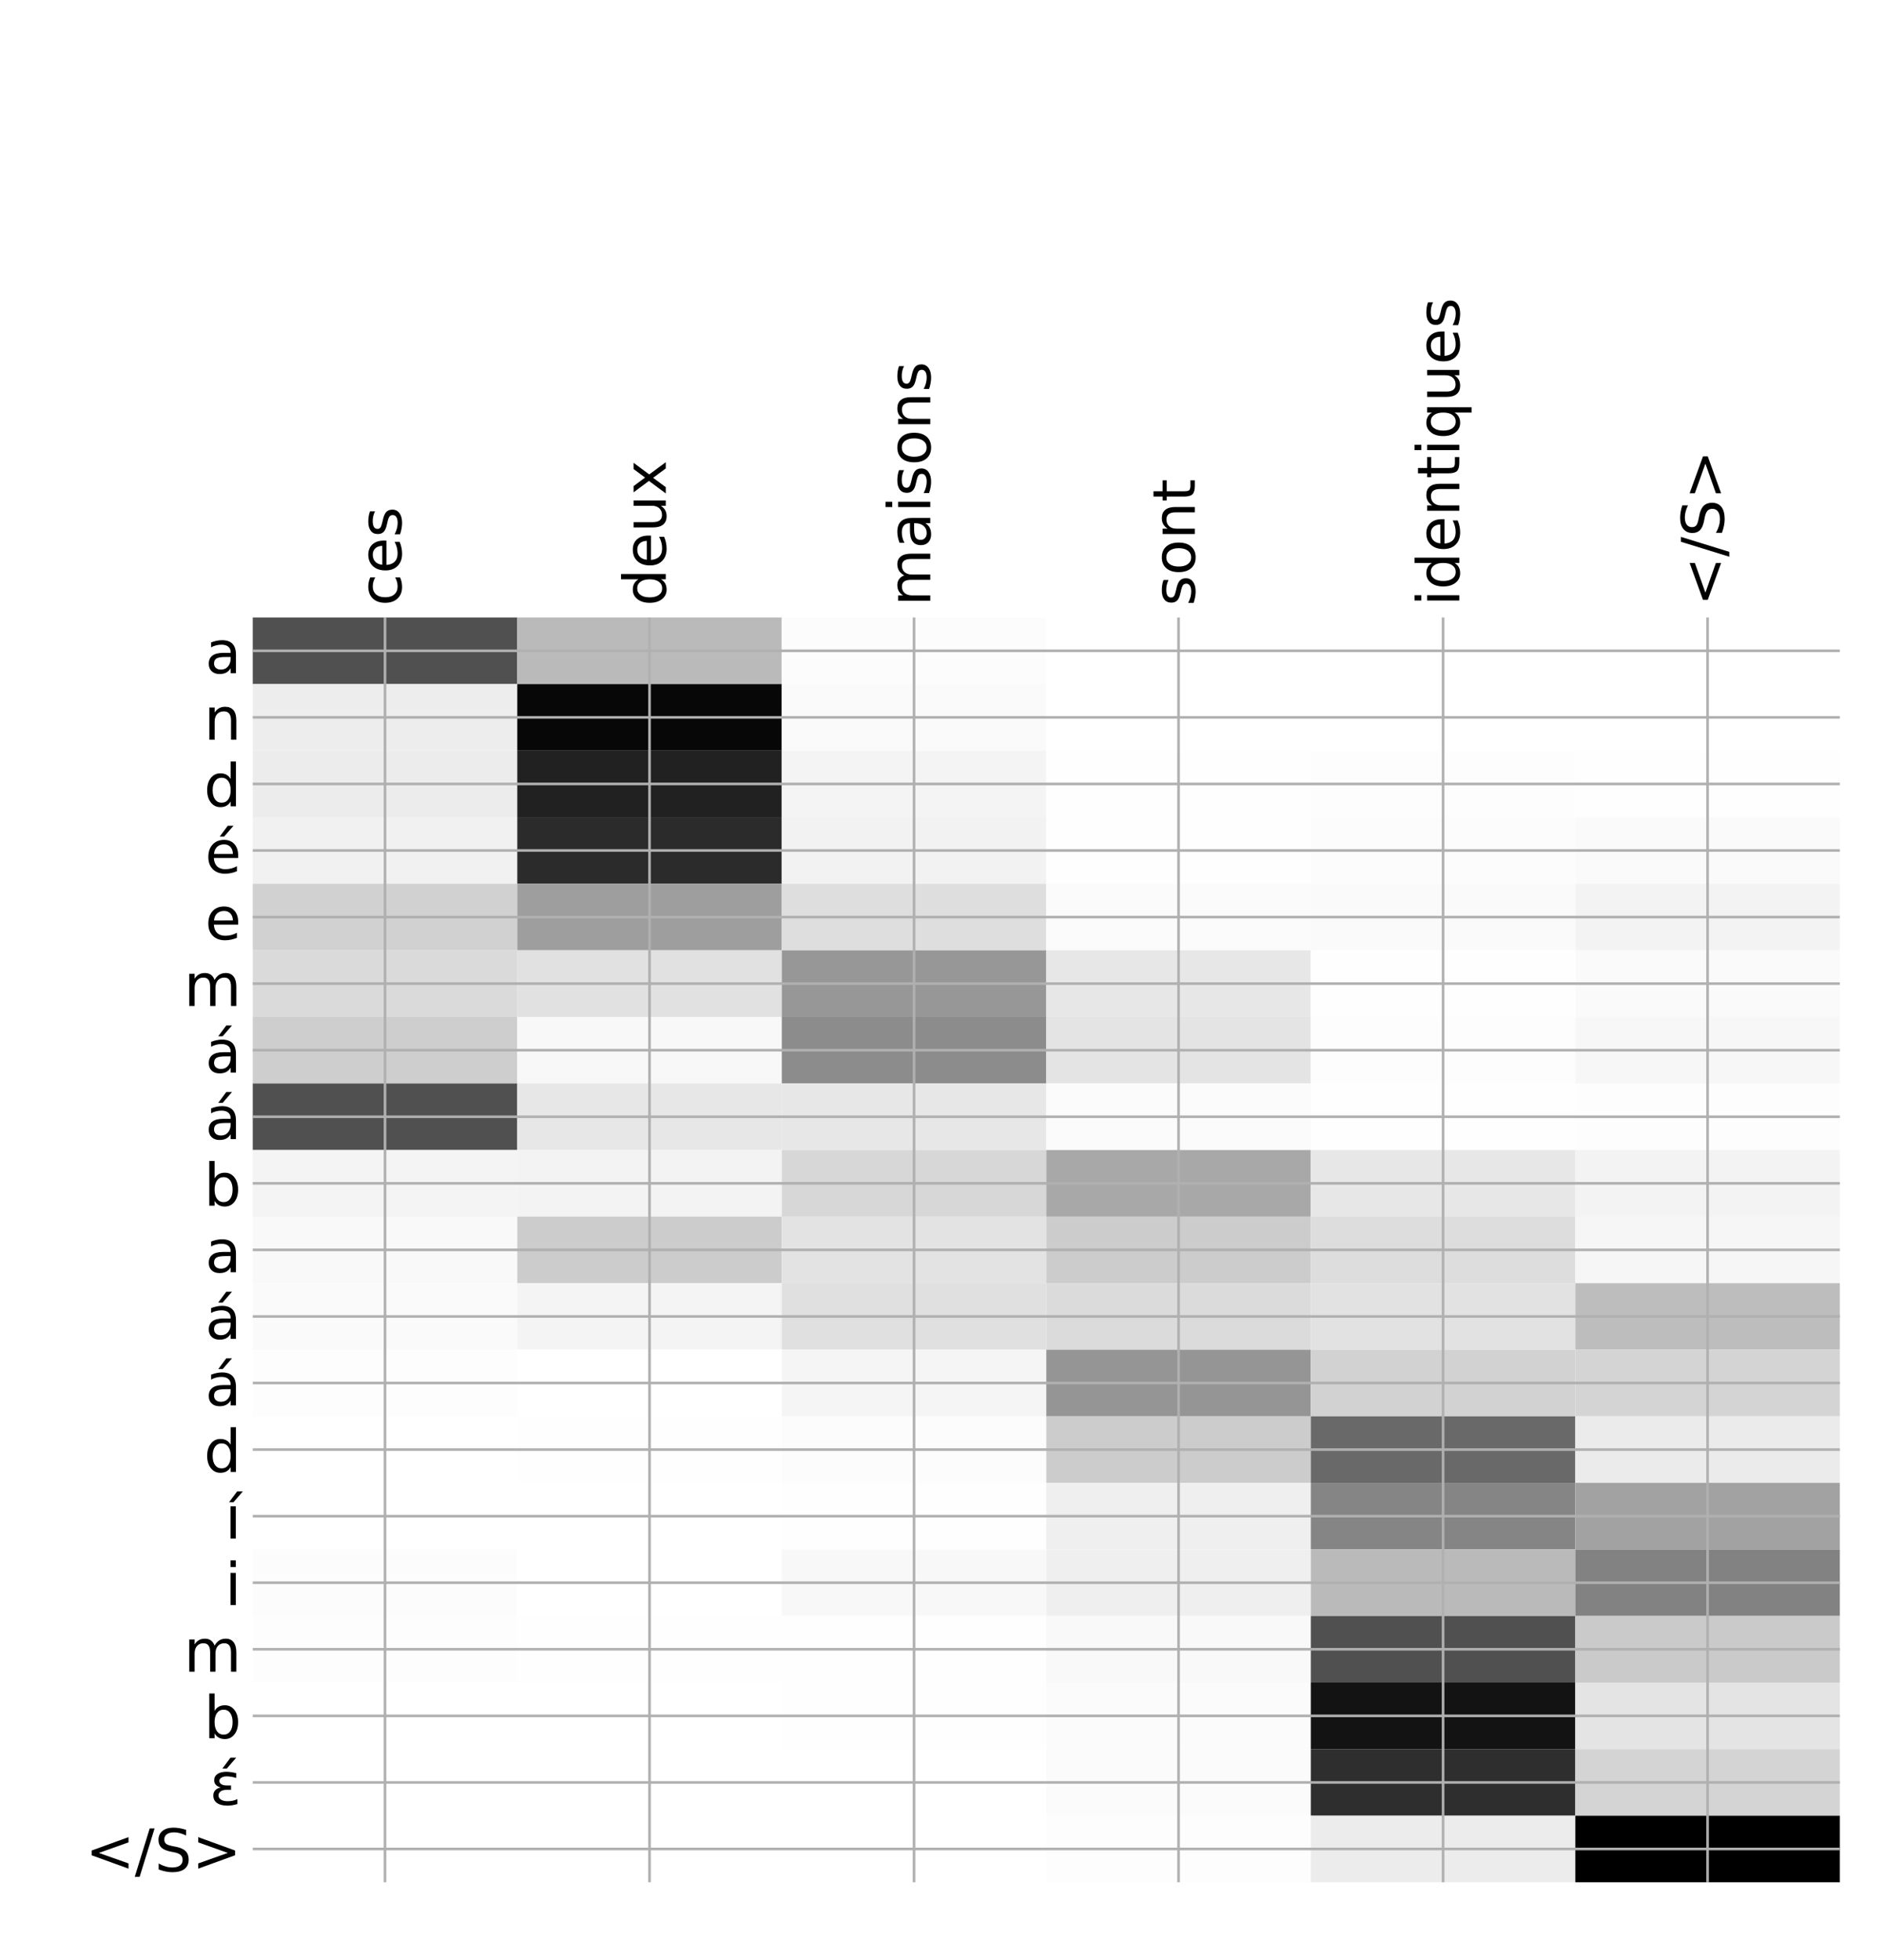 <?xml version="1.0" encoding="utf-8" standalone="no"?>
<!DOCTYPE svg PUBLIC "-//W3C//DTD SVG 1.1//EN"
  "http://www.w3.org/Graphics/SVG/1.1/DTD/svg11.dtd">
<!-- Created with matplotlib (http://matplotlib.org/) -->
<svg height="599pt" version="1.1" viewBox="0 0 576 599" width="576pt" xmlns="http://www.w3.org/2000/svg" xmlns:xlink="http://www.w3.org/1999/xlink">
 <defs>
  <style type="text/css">
*{stroke-linecap:butt;stroke-linejoin:round;}
  </style>
 </defs>
 <g id="figure_1">
  <g id="patch_1">
   <path d="M 0 600 
L 576 600 
L 576 0 
L 0 0 
z
" style="fill:#ffffff;"/>
  </g>
  <g id="axes_1">
   <g id="PolyCollection_1">
    <path clip-path="url(#p54fb9bb925)" d="M 77.275 188.733 
L 77.275 209.077 
L 158.146 209.077 
L 158.146 188.733 
L 77.275 188.733 
z
" style="fill:#505050;"/>
    <path clip-path="url(#p54fb9bb925)" d="M 158.146 188.733 
L 158.146 209.077 
L 239.017 209.077 
L 239.017 188.733 
L 158.146 188.733 
z
" style="fill:#bababa;"/>
    <path clip-path="url(#p54fb9bb925)" d="M 239.017 188.733 
L 239.017 209.077 
L 319.887 209.077 
L 319.887 188.733 
L 239.017 188.733 
z
" style="fill:#fcfcfc;"/>
    <path clip-path="url(#p54fb9bb925)" d="M 319.887 188.733 
L 319.887 209.077 
L 400.758 209.077 
L 400.758 188.733 
L 319.887 188.733 
z
" style="fill:#ffffff;"/>
    <path clip-path="url(#p54fb9bb925)" d="M 400.758 188.733 
L 400.758 209.077 
L 481.629 209.077 
L 481.629 188.733 
L 400.758 188.733 
z
" style="fill:#ffffff;"/>
    <path clip-path="url(#p54fb9bb925)" d="M 481.629 188.733 
L 481.629 209.077 
L 562.5 209.077 
L 562.5 188.733 
L 481.629 188.733 
z
" style="fill:#ffffff;"/>
    <path clip-path="url(#p54fb9bb925)" d="M 77.275 209.077 
L 77.275 229.422 
L 158.146 229.422 
L 158.146 209.077 
L 77.275 209.077 
z
" style="fill:#ededed;"/>
    <path clip-path="url(#p54fb9bb925)" d="M 158.146 209.077 
L 158.146 229.422 
L 239.017 229.422 
L 239.017 209.077 
L 158.146 209.077 
z
" style="fill:#070707;"/>
    <path clip-path="url(#p54fb9bb925)" d="M 239.017 209.077 
L 239.017 229.422 
L 319.887 229.422 
L 319.887 209.077 
L 239.017 209.077 
z
" style="fill:#fafafa;"/>
    <path clip-path="url(#p54fb9bb925)" d="M 319.887 209.077 
L 319.887 229.422 
L 400.758 229.422 
L 400.758 209.077 
L 319.887 209.077 
z
" style="fill:#ffffff;"/>
    <path clip-path="url(#p54fb9bb925)" d="M 400.758 209.077 
L 400.758 229.422 
L 481.629 229.422 
L 481.629 209.077 
L 400.758 209.077 
z
" style="fill:#ffffff;"/>
    <path clip-path="url(#p54fb9bb925)" d="M 481.629 209.077 
L 481.629 229.422 
L 562.5 229.422 
L 562.5 209.077 
L 481.629 209.077 
z
" style="fill:#ffffff;"/>
    <path clip-path="url(#p54fb9bb925)" d="M 77.275 229.422 
L 77.275 249.767 
L 158.146 249.767 
L 158.146 229.422 
L 77.275 229.422 
z
" style="fill:#ececec;"/>
    <path clip-path="url(#p54fb9bb925)" d="M 158.146 229.422 
L 158.146 249.767 
L 239.017 249.767 
L 239.017 229.422 
L 158.146 229.422 
z
" style="fill:#212121;"/>
    <path clip-path="url(#p54fb9bb925)" d="M 239.017 229.422 
L 239.017 249.767 
L 319.887 249.767 
L 319.887 229.422 
L 239.017 229.422 
z
" style="fill:#f4f4f4;"/>
    <path clip-path="url(#p54fb9bb925)" d="M 319.887 229.422 
L 319.887 249.767 
L 400.758 249.767 
L 400.758 229.422 
L 319.887 229.422 
z
" style="fill:#fefefe;"/>
    <path clip-path="url(#p54fb9bb925)" d="M 400.758 229.422 
L 400.758 249.767 
L 481.629 249.767 
L 481.629 229.422 
L 400.758 229.422 
z
" style="fill:#fdfdfd;"/>
    <path clip-path="url(#p54fb9bb925)" d="M 481.629 229.422 
L 481.629 249.767 
L 562.5 249.767 
L 562.5 229.422 
L 481.629 229.422 
z
" style="fill:#fefefe;"/>
    <path clip-path="url(#p54fb9bb925)" d="M 77.275 249.767 
L 77.275 270.112 
L 158.146 270.112 
L 158.146 249.767 
L 77.275 249.767 
z
" style="fill:#f1f1f1;"/>
    <path clip-path="url(#p54fb9bb925)" d="M 158.146 249.767 
L 158.146 270.112 
L 239.017 270.112 
L 239.017 249.767 
L 158.146 249.767 
z
" style="fill:#2b2b2b;"/>
    <path clip-path="url(#p54fb9bb925)" d="M 239.017 249.767 
L 239.017 270.112 
L 319.887 270.112 
L 319.887 249.767 
L 239.017 249.767 
z
" style="fill:#f2f2f2;"/>
    <path clip-path="url(#p54fb9bb925)" d="M 319.887 249.767 
L 319.887 270.112 
L 400.758 270.112 
L 400.758 249.767 
L 319.887 249.767 
z
" style="fill:#fefefe;"/>
    <path clip-path="url(#p54fb9bb925)" d="M 400.758 249.767 
L 400.758 270.112 
L 481.629 270.112 
L 481.629 249.767 
L 400.758 249.767 
z
" style="fill:#fcfcfc;"/>
    <path clip-path="url(#p54fb9bb925)" d="M 481.629 249.767 
L 481.629 270.112 
L 562.5 270.112 
L 562.5 249.767 
L 481.629 249.767 
z
" style="fill:#fafafa;"/>
    <path clip-path="url(#p54fb9bb925)" d="M 77.275 270.112 
L 77.275 290.456 
L 158.146 290.456 
L 158.146 270.112 
L 77.275 270.112 
z
" style="fill:#d1d1d1;"/>
    <path clip-path="url(#p54fb9bb925)" d="M 158.146 270.112 
L 158.146 290.456 
L 239.017 290.456 
L 239.017 270.112 
L 158.146 270.112 
z
" style="fill:#9e9e9e;"/>
    <path clip-path="url(#p54fb9bb925)" d="M 239.017 270.112 
L 239.017 290.456 
L 319.887 290.456 
L 319.887 270.112 
L 239.017 270.112 
z
" style="fill:#dedede;"/>
    <path clip-path="url(#p54fb9bb925)" d="M 319.887 270.112 
L 319.887 290.456 
L 400.758 290.456 
L 400.758 270.112 
L 319.887 270.112 
z
" style="fill:#fbfbfb;"/>
    <path clip-path="url(#p54fb9bb925)" d="M 400.758 270.112 
L 400.758 290.456 
L 481.629 290.456 
L 481.629 270.112 
L 400.758 270.112 
z
" style="fill:#fafafa;"/>
    <path clip-path="url(#p54fb9bb925)" d="M 481.629 270.112 
L 481.629 290.456 
L 562.5 290.456 
L 562.5 270.112 
L 481.629 270.112 
z
" style="fill:#f3f3f3;"/>
    <path clip-path="url(#p54fb9bb925)" d="M 77.275 290.456 
L 77.275 310.801 
L 158.146 310.801 
L 158.146 290.456 
L 77.275 290.456 
z
" style="fill:#dadada;"/>
    <path clip-path="url(#p54fb9bb925)" d="M 158.146 290.456 
L 158.146 310.801 
L 239.017 310.801 
L 239.017 290.456 
L 158.146 290.456 
z
" style="fill:#e1e1e1;"/>
    <path clip-path="url(#p54fb9bb925)" d="M 239.017 290.456 
L 239.017 310.801 
L 319.887 310.801 
L 319.887 290.456 
L 239.017 290.456 
z
" style="fill:#979797;"/>
    <path clip-path="url(#p54fb9bb925)" d="M 319.887 290.456 
L 319.887 310.801 
L 400.758 310.801 
L 400.758 290.456 
L 319.887 290.456 
z
" style="fill:#e7e7e7;"/>
    <path clip-path="url(#p54fb9bb925)" d="M 400.758 290.456 
L 400.758 310.801 
L 481.629 310.801 
L 481.629 290.456 
L 400.758 290.456 
z
" style="fill:#fefefe;"/>
    <path clip-path="url(#p54fb9bb925)" d="M 481.629 290.456 
L 481.629 310.801 
L 562.5 310.801 
L 562.5 290.456 
L 481.629 290.456 
z
" style="fill:#fafafa;"/>
    <path clip-path="url(#p54fb9bb925)" d="M 77.275 310.801 
L 77.275 331.146 
L 158.146 331.146 
L 158.146 310.801 
L 77.275 310.801 
z
" style="fill:#cecece;"/>
    <path clip-path="url(#p54fb9bb925)" d="M 158.146 310.801 
L 158.146 331.146 
L 239.017 331.146 
L 239.017 310.801 
L 158.146 310.801 
z
" style="fill:#f8f8f8;"/>
    <path clip-path="url(#p54fb9bb925)" d="M 239.017 310.801 
L 239.017 331.146 
L 319.887 331.146 
L 319.887 310.801 
L 239.017 310.801 
z
" style="fill:#8c8c8c;"/>
    <path clip-path="url(#p54fb9bb925)" d="M 319.887 310.801 
L 319.887 331.146 
L 400.758 331.146 
L 400.758 310.801 
L 319.887 310.801 
z
" style="fill:#e4e4e4;"/>
    <path clip-path="url(#p54fb9bb925)" d="M 400.758 310.801 
L 400.758 331.146 
L 481.629 331.146 
L 481.629 310.801 
L 400.758 310.801 
z
" style="fill:#fdfdfd;"/>
    <path clip-path="url(#p54fb9bb925)" d="M 481.629 310.801 
L 481.629 331.146 
L 562.5 331.146 
L 562.5 310.801 
L 481.629 310.801 
z
" style="fill:#f7f7f7;"/>
    <path clip-path="url(#p54fb9bb925)" d="M 77.275 331.146 
L 77.275 351.491 
L 158.146 351.491 
L 158.146 331.146 
L 77.275 331.146 
z
" style="fill:#505050;"/>
    <path clip-path="url(#p54fb9bb925)" d="M 158.146 331.146 
L 158.146 351.491 
L 239.017 351.491 
L 239.017 331.146 
L 158.146 331.146 
z
" style="fill:#e7e7e7;"/>
    <path clip-path="url(#p54fb9bb925)" d="M 239.017 331.146 
L 239.017 351.491 
L 319.887 351.491 
L 319.887 331.146 
L 239.017 331.146 
z
" style="fill:#e7e7e7;"/>
    <path clip-path="url(#p54fb9bb925)" d="M 319.887 331.146 
L 319.887 351.491 
L 400.758 351.491 
L 400.758 331.146 
L 319.887 331.146 
z
" style="fill:#fbfbfb;"/>
    <path clip-path="url(#p54fb9bb925)" d="M 400.758 331.146 
L 400.758 351.491 
L 481.629 351.491 
L 481.629 331.146 
L 400.758 331.146 
z
" style="fill:#fefefe;"/>
    <path clip-path="url(#p54fb9bb925)" d="M 481.629 331.146 
L 481.629 351.491 
L 562.5 351.491 
L 562.5 331.146 
L 481.629 331.146 
z
" style="fill:#fdfdfd;"/>
    <path clip-path="url(#p54fb9bb925)" d="M 77.275 351.491 
L 77.275 371.835 
L 158.146 371.835 
L 158.146 351.491 
L 77.275 351.491 
z
" style="fill:#f4f4f4;"/>
    <path clip-path="url(#p54fb9bb925)" d="M 158.146 351.491 
L 158.146 371.835 
L 239.017 371.835 
L 239.017 351.491 
L 158.146 351.491 
z
" style="fill:#f3f3f3;"/>
    <path clip-path="url(#p54fb9bb925)" d="M 239.017 351.491 
L 239.017 371.835 
L 319.887 371.835 
L 319.887 351.491 
L 239.017 351.491 
z
" style="fill:#d7d7d7;"/>
    <path clip-path="url(#p54fb9bb925)" d="M 319.887 351.491 
L 319.887 371.835 
L 400.758 371.835 
L 400.758 351.491 
L 319.887 351.491 
z
" style="fill:#a8a8a8;"/>
    <path clip-path="url(#p54fb9bb925)" d="M 400.758 351.491 
L 400.758 371.835 
L 481.629 371.835 
L 481.629 351.491 
L 400.758 351.491 
z
" style="fill:#e7e7e7;"/>
    <path clip-path="url(#p54fb9bb925)" d="M 481.629 351.491 
L 481.629 371.835 
L 562.5 371.835 
L 562.5 351.491 
L 481.629 351.491 
z
" style="fill:#f3f3f3;"/>
    <path clip-path="url(#p54fb9bb925)" d="M 77.275 371.835 
L 77.275 392.18 
L 158.146 392.18 
L 158.146 371.835 
L 77.275 371.835 
z
" style="fill:#f9f9f9;"/>
    <path clip-path="url(#p54fb9bb925)" d="M 158.146 371.835 
L 158.146 392.18 
L 239.017 392.18 
L 239.017 371.835 
L 158.146 371.835 
z
" style="fill:#cccccc;"/>
    <path clip-path="url(#p54fb9bb925)" d="M 239.017 371.835 
L 239.017 392.18 
L 319.887 392.18 
L 319.887 371.835 
L 239.017 371.835 
z
" style="fill:#e3e3e3;"/>
    <path clip-path="url(#p54fb9bb925)" d="M 319.887 371.835 
L 319.887 392.18 
L 400.758 392.18 
L 400.758 371.835 
L 319.887 371.835 
z
" style="fill:#cccccc;"/>
    <path clip-path="url(#p54fb9bb925)" d="M 400.758 371.835 
L 400.758 392.18 
L 481.629 392.18 
L 481.629 371.835 
L 400.758 371.835 
z
" style="fill:#dddddd;"/>
    <path clip-path="url(#p54fb9bb925)" d="M 481.629 371.835 
L 481.629 392.18 
L 562.5 392.18 
L 562.5 371.835 
L 481.629 371.835 
z
" style="fill:#f6f6f6;"/>
    <path clip-path="url(#p54fb9bb925)" d="M 77.275 392.18 
L 77.275 412.525 
L 158.146 412.525 
L 158.146 392.18 
L 77.275 392.18 
z
" style="fill:#fafafa;"/>
    <path clip-path="url(#p54fb9bb925)" d="M 158.146 392.18 
L 158.146 412.525 
L 239.017 412.525 
L 239.017 392.18 
L 158.146 392.18 
z
" style="fill:#f4f4f4;"/>
    <path clip-path="url(#p54fb9bb925)" d="M 239.017 392.18 
L 239.017 412.525 
L 319.887 412.525 
L 319.887 392.18 
L 239.017 392.18 
z
" style="fill:#e0e0e0;"/>
    <path clip-path="url(#p54fb9bb925)" d="M 319.887 392.18 
L 319.887 412.525 
L 400.758 412.525 
L 400.758 392.18 
L 319.887 392.18 
z
" style="fill:#dbdbdb;"/>
    <path clip-path="url(#p54fb9bb925)" d="M 400.758 392.18 
L 400.758 412.525 
L 481.629 412.525 
L 481.629 392.18 
L 400.758 392.18 
z
" style="fill:#e2e2e2;"/>
    <path clip-path="url(#p54fb9bb925)" d="M 481.629 392.18 
L 481.629 412.525 
L 562.5 412.525 
L 562.5 392.18 
L 481.629 392.18 
z
" style="fill:#bdbdbd;"/>
    <path clip-path="url(#p54fb9bb925)" d="M 77.275 412.525 
L 77.275 432.87 
L 158.146 432.87 
L 158.146 412.525 
L 77.275 412.525 
z
" style="fill:#fdfdfd;"/>
    <path clip-path="url(#p54fb9bb925)" d="M 158.146 412.525 
L 158.146 432.87 
L 239.017 432.87 
L 239.017 412.525 
L 158.146 412.525 
z
" style="fill:#ffffff;"/>
    <path clip-path="url(#p54fb9bb925)" d="M 239.017 412.525 
L 239.017 432.87 
L 319.887 432.87 
L 319.887 412.525 
L 239.017 412.525 
z
" style="fill:#f5f5f5;"/>
    <path clip-path="url(#p54fb9bb925)" d="M 319.887 412.525 
L 319.887 432.87 
L 400.758 432.87 
L 400.758 412.525 
L 319.887 412.525 
z
" style="fill:#959595;"/>
    <path clip-path="url(#p54fb9bb925)" d="M 400.758 412.525 
L 400.758 432.87 
L 481.629 432.87 
L 481.629 412.525 
L 400.758 412.525 
z
" style="fill:#d2d2d2;"/>
    <path clip-path="url(#p54fb9bb925)" d="M 481.629 412.525 
L 481.629 432.87 
L 562.5 432.87 
L 562.5 412.525 
L 481.629 412.525 
z
" style="fill:#d4d4d4;"/>
    <path clip-path="url(#p54fb9bb925)" d="M 77.275 432.87 
L 77.275 453.214 
L 158.146 453.214 
L 158.146 432.87 
L 77.275 432.87 
z
" style="fill:#ffffff;"/>
    <path clip-path="url(#p54fb9bb925)" d="M 158.146 432.87 
L 158.146 453.214 
L 239.017 453.214 
L 239.017 432.87 
L 158.146 432.87 
z
" style="fill:#fefefe;"/>
    <path clip-path="url(#p54fb9bb925)" d="M 239.017 432.87 
L 239.017 453.214 
L 319.887 453.214 
L 319.887 432.87 
L 239.017 432.87 
z
" style="fill:#fcfcfc;"/>
    <path clip-path="url(#p54fb9bb925)" d="M 319.887 432.87 
L 319.887 453.214 
L 400.758 453.214 
L 400.758 432.87 
L 319.887 432.87 
z
" style="fill:#cccccc;"/>
    <path clip-path="url(#p54fb9bb925)" d="M 400.758 432.87 
L 400.758 453.214 
L 481.629 453.214 
L 481.629 432.87 
L 400.758 432.87 
z
" style="fill:#696969;"/>
    <path clip-path="url(#p54fb9bb925)" d="M 481.629 432.87 
L 481.629 453.214 
L 562.5 453.214 
L 562.5 432.87 
L 481.629 432.87 
z
" style="fill:#ebebeb;"/>
    <path clip-path="url(#p54fb9bb925)" d="M 77.275 453.214 
L 77.275 473.559 
L 158.146 473.559 
L 158.146 453.214 
L 77.275 453.214 
z
" style="fill:#ffffff;"/>
    <path clip-path="url(#p54fb9bb925)" d="M 158.146 453.214 
L 158.146 473.559 
L 239.017 473.559 
L 239.017 453.214 
L 158.146 453.214 
z
" style="fill:#ffffff;"/>
    <path clip-path="url(#p54fb9bb925)" d="M 239.017 453.214 
L 239.017 473.559 
L 319.887 473.559 
L 319.887 453.214 
L 239.017 453.214 
z
" style="fill:#fefefe;"/>
    <path clip-path="url(#p54fb9bb925)" d="M 319.887 453.214 
L 319.887 473.559 
L 400.758 473.559 
L 400.758 453.214 
L 319.887 453.214 
z
" style="fill:#efefef;"/>
    <path clip-path="url(#p54fb9bb925)" d="M 400.758 453.214 
L 400.758 473.559 
L 481.629 473.559 
L 481.629 453.214 
L 400.758 453.214 
z
" style="fill:#858585;"/>
    <path clip-path="url(#p54fb9bb925)" d="M 481.629 453.214 
L 481.629 473.559 
L 562.5 473.559 
L 562.5 453.214 
L 481.629 453.214 
z
" style="fill:#a2a2a2;"/>
    <path clip-path="url(#p54fb9bb925)" d="M 77.275 473.559 
L 77.275 493.904 
L 158.146 493.904 
L 158.146 473.559 
L 77.275 473.559 
z
" style="fill:#fcfcfc;"/>
    <path clip-path="url(#p54fb9bb925)" d="M 158.146 473.559 
L 158.146 493.904 
L 239.017 493.904 
L 239.017 473.559 
L 158.146 473.559 
z
" style="fill:#ffffff;"/>
    <path clip-path="url(#p54fb9bb925)" d="M 239.017 473.559 
L 239.017 493.904 
L 319.887 493.904 
L 319.887 473.559 
L 239.017 473.559 
z
" style="fill:#f8f8f8;"/>
    <path clip-path="url(#p54fb9bb925)" d="M 319.887 473.559 
L 319.887 493.904 
L 400.758 493.904 
L 400.758 473.559 
L 319.887 473.559 
z
" style="fill:#efefef;"/>
    <path clip-path="url(#p54fb9bb925)" d="M 400.758 473.559 
L 400.758 493.904 
L 481.629 493.904 
L 481.629 473.559 
L 400.758 473.559 
z
" style="fill:#bababa;"/>
    <path clip-path="url(#p54fb9bb925)" d="M 481.629 473.559 
L 481.629 493.904 
L 562.5 493.904 
L 562.5 473.559 
L 481.629 473.559 
z
" style="fill:#828282;"/>
    <path clip-path="url(#p54fb9bb925)" d="M 77.275 493.904 
L 77.275 514.249 
L 158.146 514.249 
L 158.146 493.904 
L 77.275 493.904 
z
" style="fill:#fdfdfd;"/>
    <path clip-path="url(#p54fb9bb925)" d="M 158.146 493.904 
L 158.146 514.249 
L 239.017 514.249 
L 239.017 493.904 
L 158.146 493.904 
z
" style="fill:#fefefe;"/>
    <path clip-path="url(#p54fb9bb925)" d="M 239.017 493.904 
L 239.017 514.249 
L 319.887 514.249 
L 319.887 493.904 
L 239.017 493.904 
z
" style="fill:#fefefe;"/>
    <path clip-path="url(#p54fb9bb925)" d="M 319.887 493.904 
L 319.887 514.249 
L 400.758 514.249 
L 400.758 493.904 
L 319.887 493.904 
z
" style="fill:#f9f9f9;"/>
    <path clip-path="url(#p54fb9bb925)" d="M 400.758 493.904 
L 400.758 514.249 
L 481.629 514.249 
L 481.629 493.904 
L 400.758 493.904 
z
" style="fill:#505050;"/>
    <path clip-path="url(#p54fb9bb925)" d="M 481.629 493.904 
L 481.629 514.249 
L 562.5 514.249 
L 562.5 493.904 
L 481.629 493.904 
z
" style="fill:#cacaca;"/>
    <path clip-path="url(#p54fb9bb925)" d="M 77.275 514.249 
L 77.275 534.593 
L 158.146 534.593 
L 158.146 514.249 
L 77.275 514.249 
z
" style="fill:#ffffff;"/>
    <path clip-path="url(#p54fb9bb925)" d="M 158.146 514.249 
L 158.146 534.593 
L 239.017 534.593 
L 239.017 514.249 
L 158.146 514.249 
z
" style="fill:#ffffff;"/>
    <path clip-path="url(#p54fb9bb925)" d="M 239.017 514.249 
L 239.017 534.593 
L 319.887 534.593 
L 319.887 514.249 
L 239.017 514.249 
z
" style="fill:#fefefe;"/>
    <path clip-path="url(#p54fb9bb925)" d="M 319.887 514.249 
L 319.887 534.593 
L 400.758 534.593 
L 400.758 514.249 
L 319.887 514.249 
z
" style="fill:#fbfbfb;"/>
    <path clip-path="url(#p54fb9bb925)" d="M 400.758 514.249 
L 400.758 534.593 
L 481.629 534.593 
L 481.629 514.249 
L 400.758 514.249 
z
" style="fill:#131313;"/>
    <path clip-path="url(#p54fb9bb925)" d="M 481.629 514.249 
L 481.629 534.593 
L 562.5 534.593 
L 562.5 514.249 
L 481.629 514.249 
z
" style="fill:#e4e4e4;"/>
    <path clip-path="url(#p54fb9bb925)" d="M 77.275 534.593 
L 77.275 554.938 
L 158.146 554.938 
L 158.146 534.593 
L 77.275 534.593 
z
" style="fill:#ffffff;"/>
    <path clip-path="url(#p54fb9bb925)" d="M 158.146 534.593 
L 158.146 554.938 
L 239.017 554.938 
L 239.017 534.593 
L 158.146 534.593 
z
" style="fill:#ffffff;"/>
    <path clip-path="url(#p54fb9bb925)" d="M 239.017 534.593 
L 239.017 554.938 
L 319.887 554.938 
L 319.887 534.593 
L 239.017 534.593 
z
" style="fill:#ffffff;"/>
    <path clip-path="url(#p54fb9bb925)" d="M 319.887 534.593 
L 319.887 554.938 
L 400.758 554.938 
L 400.758 534.593 
L 319.887 534.593 
z
" style="fill:#fbfbfb;"/>
    <path clip-path="url(#p54fb9bb925)" d="M 400.758 534.593 
L 400.758 554.938 
L 481.629 554.938 
L 481.629 534.593 
L 400.758 534.593 
z
" style="fill:#2e2e2e;"/>
    <path clip-path="url(#p54fb9bb925)" d="M 481.629 534.593 
L 481.629 554.938 
L 562.5 554.938 
L 562.5 534.593 
L 481.629 534.593 
z
" style="fill:#d4d4d4;"/>
    <path clip-path="url(#p54fb9bb925)" d="M 77.275 554.938 
L 77.275 575.283 
L 158.146 575.283 
L 158.146 554.938 
L 77.275 554.938 
z
" style="fill:#ffffff;"/>
    <path clip-path="url(#p54fb9bb925)" d="M 158.146 554.938 
L 158.146 575.283 
L 239.017 575.283 
L 239.017 554.938 
L 158.146 554.938 
z
" style="fill:#ffffff;"/>
    <path clip-path="url(#p54fb9bb925)" d="M 239.017 554.938 
L 239.017 575.283 
L 319.887 575.283 
L 319.887 554.938 
L 239.017 554.938 
z
" style="fill:#ffffff;"/>
    <path clip-path="url(#p54fb9bb925)" d="M 319.887 554.938 
L 319.887 575.283 
L 400.758 575.283 
L 400.758 554.938 
L 319.887 554.938 
z
" style="fill:#fdfdfd;"/>
    <path clip-path="url(#p54fb9bb925)" d="M 400.758 554.938 
L 400.758 575.283 
L 481.629 575.283 
L 481.629 554.938 
L 400.758 554.938 
z
" style="fill:#ececec;"/>
    <path clip-path="url(#p54fb9bb925)" d="M 481.629 554.938 
L 481.629 575.283 
L 562.5 575.283 
L 562.5 554.938 
L 481.629 554.938 
z
"/>
   </g>
   <g id="matplotlib.axis_1">
    <g id="xtick_1">
     <g id="line2d_1">
      <path clip-path="url(#p54fb9bb925)" d="M 117.71 575.283 
L 117.71 188.733 
" style="fill:none;stroke:#b0b0b0;stroke-linecap:square;stroke-width:0.8;"/>
     </g>
     <g id="line2d_2"/>
     <g id="text_1">
      <!-- ces -->
      <defs>
       <path d="M 48.781 52.594 
L 48.781 44.188 
Q 44.969 46.297 41.141 47.344 
Q 37.312 48.391 33.406 48.391 
Q 24.656 48.391 19.812 42.844 
Q 14.984 37.312 14.984 27.297 
Q 14.984 17.281 19.812 11.734 
Q 24.656 6.203 33.406 6.203 
Q 37.312 6.203 41.141 7.25 
Q 44.969 8.297 48.781 10.406 
L 48.781 2.094 
Q 45.016 0.344 40.984 -0.531 
Q 36.969 -1.422 32.422 -1.422 
Q 20.062 -1.422 12.781 6.344 
Q 5.516 14.109 5.516 27.297 
Q 5.516 40.672 12.859 48.328 
Q 20.219 56 33.016 56 
Q 37.156 56 41.109 55.141 
Q 45.062 54.297 48.781 52.594 
z
" id="DejaVuSans-63"/>
       <path d="M 56.203 29.594 
L 56.203 25.203 
L 14.891 25.203 
Q 15.484 15.922 20.484 11.062 
Q 25.484 6.203 34.422 6.203 
Q 39.594 6.203 44.453 7.469 
Q 49.312 8.734 54.109 11.281 
L 54.109 2.781 
Q 49.266 0.734 44.188 -0.344 
Q 39.109 -1.422 33.891 -1.422 
Q 20.797 -1.422 13.156 6.188 
Q 5.516 13.812 5.516 26.812 
Q 5.516 40.234 12.766 48.109 
Q 20.016 56 32.328 56 
Q 43.359 56 49.781 48.891 
Q 56.203 41.797 56.203 29.594 
z
M 47.219 32.234 
Q 47.125 39.594 43.094 43.984 
Q 39.062 48.391 32.422 48.391 
Q 24.906 48.391 20.391 44.141 
Q 15.875 39.891 15.188 32.172 
z
" id="DejaVuSans-65"/>
       <path d="M 44.281 53.078 
L 44.281 44.578 
Q 40.484 46.531 36.375 47.5 
Q 32.281 48.484 27.875 48.484 
Q 21.188 48.484 17.844 46.438 
Q 14.5 44.391 14.5 40.281 
Q 14.5 37.156 16.891 35.375 
Q 19.281 33.594 26.516 31.984 
L 29.594 31.297 
Q 39.156 29.25 43.188 25.516 
Q 47.219 21.781 47.219 15.094 
Q 47.219 7.469 41.188 3.016 
Q 35.156 -1.422 24.609 -1.422 
Q 20.219 -1.422 15.453 -0.562 
Q 10.688 0.297 5.422 2 
L 5.422 11.281 
Q 10.406 8.688 15.234 7.391 
Q 20.062 6.109 24.812 6.109 
Q 31.156 6.109 34.562 8.281 
Q 37.984 10.453 37.984 14.406 
Q 37.984 18.062 35.516 20.016 
Q 33.062 21.969 24.703 23.781 
L 21.578 24.516 
Q 13.234 26.266 9.516 29.906 
Q 5.812 33.547 5.812 39.891 
Q 5.812 47.609 11.281 51.797 
Q 16.75 56 26.812 56 
Q 31.781 56 36.172 55.266 
Q 40.578 54.547 44.281 53.078 
z
" id="DejaVuSans-73"/>
      </defs>
      <g transform="translate(122.677 185.233)rotate(-90)scale(0.18 -0.18)">
       <use xlink:href="#DejaVuSans-63"/>
       <use x="54.98" xlink:href="#DejaVuSans-65"/>
       <use x="116.504" xlink:href="#DejaVuSans-73"/>
      </g>
     </g>
    </g>
    <g id="xtick_2">
     <g id="line2d_3">
      <path clip-path="url(#p54fb9bb925)" d="M 198.581 575.283 
L 198.581 188.733 
" style="fill:none;stroke:#b0b0b0;stroke-linecap:square;stroke-width:0.8;"/>
     </g>
     <g id="line2d_4"/>
     <g id="text_2">
      <!-- deux -->
      <defs>
       <path d="M 45.406 46.391 
L 45.406 75.984 
L 54.391 75.984 
L 54.391 0 
L 45.406 0 
L 45.406 8.203 
Q 42.578 3.328 38.25 0.953 
Q 33.938 -1.422 27.875 -1.422 
Q 17.969 -1.422 11.734 6.484 
Q 5.516 14.406 5.516 27.297 
Q 5.516 40.188 11.734 48.094 
Q 17.969 56 27.875 56 
Q 33.938 56 38.25 53.625 
Q 42.578 51.266 45.406 46.391 
z
M 14.797 27.297 
Q 14.797 17.391 18.875 11.75 
Q 22.953 6.109 30.078 6.109 
Q 37.203 6.109 41.297 11.75 
Q 45.406 17.391 45.406 27.297 
Q 45.406 37.203 41.297 42.844 
Q 37.203 48.484 30.078 48.484 
Q 22.953 48.484 18.875 42.844 
Q 14.797 37.203 14.797 27.297 
z
" id="DejaVuSans-64"/>
       <path d="M 8.5 21.578 
L 8.5 54.688 
L 17.484 54.688 
L 17.484 21.922 
Q 17.484 14.156 20.5 10.266 
Q 23.531 6.391 29.594 6.391 
Q 36.859 6.391 41.078 11.031 
Q 45.312 15.672 45.312 23.688 
L 45.312 54.688 
L 54.297 54.688 
L 54.297 0 
L 45.312 0 
L 45.312 8.406 
Q 42.047 3.422 37.719 1 
Q 33.406 -1.422 27.688 -1.422 
Q 18.266 -1.422 13.375 4.438 
Q 8.5 10.297 8.5 21.578 
z
M 31.109 56 
z
" id="DejaVuSans-75"/>
       <path d="M 54.891 54.688 
L 35.109 28.078 
L 55.906 0 
L 45.312 0 
L 29.391 21.484 
L 13.484 0 
L 2.875 0 
L 24.125 28.609 
L 4.688 54.688 
L 15.281 54.688 
L 29.781 35.203 
L 44.281 54.688 
z
" id="DejaVuSans-78"/>
      </defs>
      <g transform="translate(203.548 185.233)rotate(-90)scale(0.18 -0.18)">
       <use xlink:href="#DejaVuSans-64"/>
       <use x="63.477" xlink:href="#DejaVuSans-65"/>
       <use x="125" xlink:href="#DejaVuSans-75"/>
       <use x="188.379" xlink:href="#DejaVuSans-78"/>
      </g>
     </g>
    </g>
    <g id="xtick_3">
     <g id="line2d_5">
      <path clip-path="url(#p54fb9bb925)" d="M 279.452 575.283 
L 279.452 188.733 
" style="fill:none;stroke:#b0b0b0;stroke-linecap:square;stroke-width:0.8;"/>
     </g>
     <g id="line2d_6"/>
     <g id="text_3">
      <!-- maisons -->
      <defs>
       <path d="M 52 44.188 
Q 55.375 50.25 60.062 53.125 
Q 64.75 56 71.094 56 
Q 79.641 56 84.281 50.016 
Q 88.922 44.047 88.922 33.016 
L 88.922 0 
L 79.891 0 
L 79.891 32.719 
Q 79.891 40.578 77.094 44.375 
Q 74.312 48.188 68.609 48.188 
Q 61.625 48.188 57.562 43.547 
Q 53.516 38.922 53.516 30.906 
L 53.516 0 
L 44.484 0 
L 44.484 32.719 
Q 44.484 40.625 41.703 44.406 
Q 38.922 48.188 33.109 48.188 
Q 26.219 48.188 22.156 43.531 
Q 18.109 38.875 18.109 30.906 
L 18.109 0 
L 9.078 0 
L 9.078 54.688 
L 18.109 54.688 
L 18.109 46.188 
Q 21.188 51.219 25.484 53.609 
Q 29.781 56 35.688 56 
Q 41.656 56 45.828 52.969 
Q 50 49.953 52 44.188 
z
" id="DejaVuSans-6d"/>
       <path d="M 34.281 27.484 
Q 23.391 27.484 19.188 25 
Q 14.984 22.516 14.984 16.5 
Q 14.984 11.719 18.141 8.906 
Q 21.297 6.109 26.703 6.109 
Q 34.188 6.109 38.703 11.406 
Q 43.219 16.703 43.219 25.484 
L 43.219 27.484 
z
M 52.203 31.203 
L 52.203 0 
L 43.219 0 
L 43.219 8.297 
Q 40.141 3.328 35.547 0.953 
Q 30.953 -1.422 24.312 -1.422 
Q 15.922 -1.422 10.953 3.297 
Q 6 8.016 6 15.922 
Q 6 25.141 12.172 29.828 
Q 18.359 34.516 30.609 34.516 
L 43.219 34.516 
L 43.219 35.406 
Q 43.219 41.609 39.141 45 
Q 35.062 48.391 27.688 48.391 
Q 23 48.391 18.547 47.266 
Q 14.109 46.141 10.016 43.891 
L 10.016 52.203 
Q 14.938 54.109 19.578 55.047 
Q 24.219 56 28.609 56 
Q 40.484 56 46.344 49.844 
Q 52.203 43.703 52.203 31.203 
z
" id="DejaVuSans-61"/>
       <path d="M 9.422 54.688 
L 18.406 54.688 
L 18.406 0 
L 9.422 0 
z
M 9.422 75.984 
L 18.406 75.984 
L 18.406 64.594 
L 9.422 64.594 
z
" id="DejaVuSans-69"/>
       <path d="M 30.609 48.391 
Q 23.391 48.391 19.188 42.75 
Q 14.984 37.109 14.984 27.297 
Q 14.984 17.484 19.156 11.844 
Q 23.344 6.203 30.609 6.203 
Q 37.797 6.203 41.984 11.859 
Q 46.188 17.531 46.188 27.297 
Q 46.188 37.016 41.984 42.703 
Q 37.797 48.391 30.609 48.391 
z
M 30.609 56 
Q 42.328 56 49.016 48.375 
Q 55.719 40.766 55.719 27.297 
Q 55.719 13.875 49.016 6.219 
Q 42.328 -1.422 30.609 -1.422 
Q 18.844 -1.422 12.172 6.219 
Q 5.516 13.875 5.516 27.297 
Q 5.516 40.766 12.172 48.375 
Q 18.844 56 30.609 56 
z
" id="DejaVuSans-6f"/>
       <path d="M 54.891 33.016 
L 54.891 0 
L 45.906 0 
L 45.906 32.719 
Q 45.906 40.484 42.875 44.328 
Q 39.844 48.188 33.797 48.188 
Q 26.516 48.188 22.312 43.547 
Q 18.109 38.922 18.109 30.906 
L 18.109 0 
L 9.078 0 
L 9.078 54.688 
L 18.109 54.688 
L 18.109 46.188 
Q 21.344 51.125 25.703 53.562 
Q 30.078 56 35.797 56 
Q 45.219 56 50.047 50.172 
Q 54.891 44.344 54.891 33.016 
z
" id="DejaVuSans-6e"/>
      </defs>
      <g transform="translate(284.419 185.233)rotate(-90)scale(0.18 -0.18)">
       <use xlink:href="#DejaVuSans-6d"/>
       <use x="97.412" xlink:href="#DejaVuSans-61"/>
       <use x="158.691" xlink:href="#DejaVuSans-69"/>
       <use x="186.475" xlink:href="#DejaVuSans-73"/>
       <use x="238.574" xlink:href="#DejaVuSans-6f"/>
       <use x="299.756" xlink:href="#DejaVuSans-6e"/>
       <use x="363.135" xlink:href="#DejaVuSans-73"/>
      </g>
     </g>
    </g>
    <g id="xtick_4">
     <g id="line2d_7">
      <path clip-path="url(#p54fb9bb925)" d="M 360.323 575.283 
L 360.323 188.733 
" style="fill:none;stroke:#b0b0b0;stroke-linecap:square;stroke-width:0.8;"/>
     </g>
     <g id="line2d_8"/>
     <g id="text_4">
      <!-- sont -->
      <defs>
       <path d="M 18.312 70.219 
L 18.312 54.688 
L 36.812 54.688 
L 36.812 47.703 
L 18.312 47.703 
L 18.312 18.016 
Q 18.312 11.328 20.141 9.422 
Q 21.969 7.516 27.594 7.516 
L 36.812 7.516 
L 36.812 0 
L 27.594 0 
Q 17.188 0 13.234 3.875 
Q 9.281 7.766 9.281 18.016 
L 9.281 47.703 
L 2.688 47.703 
L 2.688 54.688 
L 9.281 54.688 
L 9.281 70.219 
z
" id="DejaVuSans-74"/>
      </defs>
      <g transform="translate(365.29 185.233)rotate(-90)scale(0.18 -0.18)">
       <use xlink:href="#DejaVuSans-73"/>
       <use x="52.1" xlink:href="#DejaVuSans-6f"/>
       <use x="113.281" xlink:href="#DejaVuSans-6e"/>
       <use x="176.66" xlink:href="#DejaVuSans-74"/>
      </g>
     </g>
    </g>
    <g id="xtick_5">
     <g id="line2d_9">
      <path clip-path="url(#p54fb9bb925)" d="M 441.194 575.283 
L 441.194 188.733 
" style="fill:none;stroke:#b0b0b0;stroke-linecap:square;stroke-width:0.8;"/>
     </g>
     <g id="line2d_10"/>
     <g id="text_5">
      <!-- identiques -->
      <defs>
       <path d="M 14.797 27.297 
Q 14.797 17.391 18.875 11.75 
Q 22.953 6.109 30.078 6.109 
Q 37.203 6.109 41.297 11.75 
Q 45.406 17.391 45.406 27.297 
Q 45.406 37.203 41.297 42.844 
Q 37.203 48.484 30.078 48.484 
Q 22.953 48.484 18.875 42.844 
Q 14.797 37.203 14.797 27.297 
z
M 45.406 8.203 
Q 42.578 3.328 38.25 0.953 
Q 33.938 -1.422 27.875 -1.422 
Q 17.969 -1.422 11.734 6.484 
Q 5.516 14.406 5.516 27.297 
Q 5.516 40.188 11.734 48.094 
Q 17.969 56 27.875 56 
Q 33.938 56 38.25 53.625 
Q 42.578 51.266 45.406 46.391 
L 45.406 54.688 
L 54.391 54.688 
L 54.391 -20.797 
L 45.406 -20.797 
z
" id="DejaVuSans-71"/>
      </defs>
      <g transform="translate(446.161 185.233)rotate(-90)scale(0.18 -0.18)">
       <use xlink:href="#DejaVuSans-69"/>
       <use x="27.783" xlink:href="#DejaVuSans-64"/>
       <use x="91.26" xlink:href="#DejaVuSans-65"/>
       <use x="152.783" xlink:href="#DejaVuSans-6e"/>
       <use x="216.162" xlink:href="#DejaVuSans-74"/>
       <use x="255.371" xlink:href="#DejaVuSans-69"/>
       <use x="283.154" xlink:href="#DejaVuSans-71"/>
       <use x="346.631" xlink:href="#DejaVuSans-75"/>
       <use x="410.01" xlink:href="#DejaVuSans-65"/>
       <use x="471.533" xlink:href="#DejaVuSans-73"/>
      </g>
     </g>
    </g>
    <g id="xtick_6">
     <g id="line2d_11">
      <path clip-path="url(#p54fb9bb925)" d="M 522.065 575.283 
L 522.065 188.733 
" style="fill:none;stroke:#b0b0b0;stroke-linecap:square;stroke-width:0.8;"/>
     </g>
     <g id="line2d_12"/>
     <g id="text_6">
      <!-- &lt;/S&gt; -->
      <defs>
       <path d="M 73.188 49.219 
L 22.797 31.297 
L 73.188 13.484 
L 73.188 4.594 
L 10.594 27.297 
L 10.594 35.406 
L 73.188 58.109 
z
" id="DejaVuSans-3c"/>
       <path d="M 25.391 72.906 
L 33.688 72.906 
L 8.297 -9.281 
L 0 -9.281 
z
" id="DejaVuSans-2f"/>
       <path d="M 53.516 70.516 
L 53.516 60.891 
Q 47.906 63.578 42.922 64.891 
Q 37.938 66.219 33.297 66.219 
Q 25.25 66.219 20.875 63.094 
Q 16.5 59.969 16.5 54.203 
Q 16.5 49.359 19.406 46.891 
Q 22.312 44.438 30.422 42.922 
L 36.375 41.703 
Q 47.406 39.594 52.656 34.297 
Q 57.906 29 57.906 20.125 
Q 57.906 9.516 50.797 4.047 
Q 43.703 -1.422 29.984 -1.422 
Q 24.812 -1.422 18.969 -0.25 
Q 13.141 0.922 6.891 3.219 
L 6.891 13.375 
Q 12.891 10.016 18.656 8.297 
Q 24.422 6.594 29.984 6.594 
Q 38.422 6.594 43.016 9.906 
Q 47.609 13.234 47.609 19.391 
Q 47.609 24.75 44.312 27.781 
Q 41.016 30.812 33.5 32.328 
L 27.484 33.5 
Q 16.453 35.688 11.516 40.375 
Q 6.594 45.062 6.594 53.422 
Q 6.594 63.094 13.406 68.656 
Q 20.219 74.219 32.172 74.219 
Q 37.312 74.219 42.625 73.281 
Q 47.953 72.359 53.516 70.516 
z
" id="DejaVuSans-53"/>
       <path d="M 10.594 49.219 
L 10.594 58.109 
L 73.188 35.406 
L 73.188 27.297 
L 10.594 4.594 
L 10.594 13.484 
L 60.891 31.297 
z
" id="DejaVuSans-3e"/>
      </defs>
      <g transform="translate(527.031 185.233)rotate(-90)scale(0.18 -0.18)">
       <use xlink:href="#DejaVuSans-3c"/>
       <use x="83.789" xlink:href="#DejaVuSans-2f"/>
       <use x="117.48" xlink:href="#DejaVuSans-53"/>
       <use x="180.957" xlink:href="#DejaVuSans-3e"/>
      </g>
     </g>
    </g>
   </g>
   <g id="matplotlib.axis_2">
    <g id="ytick_1">
     <g id="line2d_13">
      <path clip-path="url(#p54fb9bb925)" d="M 77.275 198.905 
L 562.5 198.905 
" style="fill:none;stroke:#b0b0b0;stroke-linecap:square;stroke-width:0.8;"/>
     </g>
     <g id="line2d_14"/>
     <g id="text_7">
      <!-- a -->
      <g transform="translate(62.744 205.744)scale(0.18 -0.18)">
       <use xlink:href="#DejaVuSans-61"/>
      </g>
     </g>
    </g>
    <g id="ytick_2">
     <g id="line2d_15">
      <path clip-path="url(#p54fb9bb925)" d="M 77.275 219.25 
L 562.5 219.25 
" style="fill:none;stroke:#b0b0b0;stroke-linecap:square;stroke-width:0.8;"/>
     </g>
     <g id="line2d_16"/>
     <g id="text_8">
      <!-- n -->
      <g transform="translate(62.367 226.088)scale(0.18 -0.18)">
       <use xlink:href="#DejaVuSans-6e"/>
      </g>
     </g>
    </g>
    <g id="ytick_3">
     <g id="line2d_17">
      <path clip-path="url(#p54fb9bb925)" d="M 77.275 239.595 
L 562.5 239.595 
" style="fill:none;stroke:#b0b0b0;stroke-linecap:square;stroke-width:0.8;"/>
     </g>
     <g id="line2d_18"/>
     <g id="text_9">
      <!-- d -->
      <g transform="translate(62.348 246.433)scale(0.18 -0.18)">
       <use xlink:href="#DejaVuSans-64"/>
      </g>
     </g>
    </g>
    <g id="ytick_4">
     <g id="line2d_19">
      <path clip-path="url(#p54fb9bb925)" d="M 77.275 259.939 
L 562.5 259.939 
" style="fill:none;stroke:#b0b0b0;stroke-linecap:square;stroke-width:0.8;"/>
     </g>
     <g id="line2d_20"/>
     <g id="text_10">
      <!-- é -->
      <defs>
       <path d="M 56.203 29.594 
L 56.203 25.203 
L 14.891 25.203 
Q 15.484 15.922 20.484 11.062 
Q 25.484 6.203 34.422 6.203 
Q 39.594 6.203 44.453 7.469 
Q 49.312 8.734 54.109 11.281 
L 54.109 2.781 
Q 49.266 0.734 44.188 -0.344 
Q 39.109 -1.422 33.891 -1.422 
Q 20.797 -1.422 13.156 6.188 
Q 5.516 13.812 5.516 26.812 
Q 5.516 40.234 12.766 48.109 
Q 20.016 56 32.328 56 
Q 43.359 56 49.781 48.891 
Q 56.203 41.797 56.203 29.594 
z
M 47.219 32.234 
Q 47.125 39.594 43.094 43.984 
Q 39.062 48.391 32.422 48.391 
Q 24.906 48.391 20.391 44.141 
Q 15.875 39.891 15.188 32.172 
z
M 38.531 79.984 
L 48.25 79.984 
L 32.344 61.625 
L 24.859 61.625 
z
" id="DejaVuSans-e9"/>
      </defs>
      <g transform="translate(62.699 266.778)scale(0.18 -0.18)">
       <use xlink:href="#DejaVuSans-e9"/>
      </g>
     </g>
    </g>
    <g id="ytick_5">
     <g id="line2d_21">
      <path clip-path="url(#p54fb9bb925)" d="M 77.275 280.284 
L 562.5 280.284 
" style="fill:none;stroke:#b0b0b0;stroke-linecap:square;stroke-width:0.8;"/>
     </g>
     <g id="line2d_22"/>
     <g id="text_11">
      <!-- e -->
      <g transform="translate(62.699 287.123)scale(0.18 -0.18)">
       <use xlink:href="#DejaVuSans-65"/>
      </g>
     </g>
    </g>
    <g id="ytick_6">
     <g id="line2d_23">
      <path clip-path="url(#p54fb9bb925)" d="M 77.275 300.629 
L 562.5 300.629 
" style="fill:none;stroke:#b0b0b0;stroke-linecap:square;stroke-width:0.8;"/>
     </g>
     <g id="line2d_24"/>
     <g id="text_12">
      <!-- m -->
      <g transform="translate(56.242 307.467)scale(0.18 -0.18)">
       <use xlink:href="#DejaVuSans-6d"/>
      </g>
     </g>
    </g>
    <g id="ytick_7">
     <g id="line2d_25">
      <path clip-path="url(#p54fb9bb925)" d="M 77.275 320.974 
L 562.5 320.974 
" style="fill:none;stroke:#b0b0b0;stroke-linecap:square;stroke-width:0.8;"/>
     </g>
     <g id="line2d_26"/>
     <g id="text_13">
      <!-- á -->
      <defs>
       <path d="M 34.281 27.484 
Q 23.391 27.484 19.188 25 
Q 14.984 22.516 14.984 16.5 
Q 14.984 11.719 18.141 8.906 
Q 21.297 6.109 26.703 6.109 
Q 34.188 6.109 38.703 11.406 
Q 43.219 16.703 43.219 25.484 
L 43.219 27.484 
z
M 52.203 31.203 
L 52.203 0 
L 43.219 0 
L 43.219 8.297 
Q 40.141 3.328 35.547 0.953 
Q 30.953 -1.422 24.312 -1.422 
Q 15.922 -1.422 10.953 3.297 
Q 6 8.016 6 15.922 
Q 6 25.141 12.172 29.828 
Q 18.359 34.516 30.609 34.516 
L 43.219 34.516 
L 43.219 35.406 
Q 43.219 41.609 39.141 45 
Q 35.062 48.391 27.688 48.391 
Q 23 48.391 18.547 47.266 
Q 14.109 46.141 10.016 43.891 
L 10.016 52.203 
Q 14.938 54.109 19.578 55.047 
Q 24.219 56 28.609 56 
Q 40.484 56 46.344 49.844 
Q 52.203 43.703 52.203 31.203 
z
M 35.781 79.984 
L 45.5 79.984 
L 29.594 61.625 
L 22.109 61.625 
z
" id="DejaVuSans-e1"/>
      </defs>
      <g transform="translate(62.744 327.812)scale(0.18 -0.18)">
       <use xlink:href="#DejaVuSans-e1"/>
      </g>
     </g>
    </g>
    <g id="ytick_8">
     <g id="line2d_27">
      <path clip-path="url(#p54fb9bb925)" d="M 77.275 341.318 
L 562.5 341.318 
" style="fill:none;stroke:#b0b0b0;stroke-linecap:square;stroke-width:0.8;"/>
     </g>
     <g id="line2d_28"/>
     <g id="text_14">
      <!-- á -->
      <g transform="translate(62.744 348.157)scale(0.18 -0.18)">
       <use xlink:href="#DejaVuSans-e1"/>
      </g>
     </g>
    </g>
    <g id="ytick_9">
     <g id="line2d_29">
      <path clip-path="url(#p54fb9bb925)" d="M 77.275 361.663 
L 562.5 361.663 
" style="fill:none;stroke:#b0b0b0;stroke-linecap:square;stroke-width:0.8;"/>
     </g>
     <g id="line2d_30"/>
     <g id="text_15">
      <!-- b -->
      <defs>
       <path d="M 48.688 27.297 
Q 48.688 37.203 44.609 42.844 
Q 40.531 48.484 33.406 48.484 
Q 26.266 48.484 22.188 42.844 
Q 18.109 37.203 18.109 27.297 
Q 18.109 17.391 22.188 11.75 
Q 26.266 6.109 33.406 6.109 
Q 40.531 6.109 44.609 11.75 
Q 48.688 17.391 48.688 27.297 
z
M 18.109 46.391 
Q 20.953 51.266 25.266 53.625 
Q 29.594 56 35.594 56 
Q 45.562 56 51.781 48.094 
Q 58.016 40.188 58.016 27.297 
Q 58.016 14.406 51.781 6.484 
Q 45.562 -1.422 35.594 -1.422 
Q 29.594 -1.422 25.266 0.953 
Q 20.953 3.328 18.109 8.203 
L 18.109 0 
L 9.078 0 
L 9.078 75.984 
L 18.109 75.984 
z
" id="DejaVuSans-62"/>
      </defs>
      <g transform="translate(62.348 368.502)scale(0.18 -0.18)">
       <use xlink:href="#DejaVuSans-62"/>
      </g>
     </g>
    </g>
    <g id="ytick_10">
     <g id="line2d_31">
      <path clip-path="url(#p54fb9bb925)" d="M 77.275 382.008 
L 562.5 382.008 
" style="fill:none;stroke:#b0b0b0;stroke-linecap:square;stroke-width:0.8;"/>
     </g>
     <g id="line2d_32"/>
     <g id="text_16">
      <!-- a -->
      <g transform="translate(62.744 388.846)scale(0.18 -0.18)">
       <use xlink:href="#DejaVuSans-61"/>
      </g>
     </g>
    </g>
    <g id="ytick_11">
     <g id="line2d_33">
      <path clip-path="url(#p54fb9bb925)" d="M 77.275 402.353 
L 562.5 402.353 
" style="fill:none;stroke:#b0b0b0;stroke-linecap:square;stroke-width:0.8;"/>
     </g>
     <g id="line2d_34"/>
     <g id="text_17">
      <!-- á -->
      <g transform="translate(62.744 409.191)scale(0.18 -0.18)">
       <use xlink:href="#DejaVuSans-e1"/>
      </g>
     </g>
    </g>
    <g id="ytick_12">
     <g id="line2d_35">
      <path clip-path="url(#p54fb9bb925)" d="M 77.275 422.697 
L 562.5 422.697 
" style="fill:none;stroke:#b0b0b0;stroke-linecap:square;stroke-width:0.8;"/>
     </g>
     <g id="line2d_36"/>
     <g id="text_18">
      <!-- á -->
      <g transform="translate(62.744 429.536)scale(0.18 -0.18)">
       <use xlink:href="#DejaVuSans-e1"/>
      </g>
     </g>
    </g>
    <g id="ytick_13">
     <g id="line2d_37">
      <path clip-path="url(#p54fb9bb925)" d="M 77.275 443.042 
L 562.5 443.042 
" style="fill:none;stroke:#b0b0b0;stroke-linecap:square;stroke-width:0.8;"/>
     </g>
     <g id="line2d_38"/>
     <g id="text_19">
      <!-- d -->
      <g transform="translate(62.348 449.881)scale(0.18 -0.18)">
       <use xlink:href="#DejaVuSans-64"/>
      </g>
     </g>
    </g>
    <g id="ytick_14">
     <g id="line2d_39">
      <path clip-path="url(#p54fb9bb925)" d="M 77.275 463.387 
L 562.5 463.387 
" style="fill:none;stroke:#b0b0b0;stroke-linecap:square;stroke-width:0.8;"/>
     </g>
     <g id="line2d_40"/>
     <g id="text_20">
      <!-- í -->
      <defs>
       <path d="M 20.656 79.984 
L 30.375 79.984 
L 14.469 61.625 
L 6.984 61.625 
z
M 9.422 54.688 
L 18.406 54.688 
L 18.406 0 
L 9.422 0 
z
M 13.922 56 
z
" id="DejaVuSans-ed"/>
      </defs>
      <g transform="translate(68.774 470.225)scale(0.18 -0.18)">
       <use xlink:href="#DejaVuSans-ed"/>
      </g>
     </g>
    </g>
    <g id="ytick_15">
     <g id="line2d_41">
      <path clip-path="url(#p54fb9bb925)" d="M 77.275 483.732 
L 562.5 483.732 
" style="fill:none;stroke:#b0b0b0;stroke-linecap:square;stroke-width:0.8;"/>
     </g>
     <g id="line2d_42"/>
     <g id="text_21">
      <!-- i -->
      <g transform="translate(68.774 490.57)scale(0.18 -0.18)">
       <use xlink:href="#DejaVuSans-69"/>
      </g>
     </g>
    </g>
    <g id="ytick_16">
     <g id="line2d_43">
      <path clip-path="url(#p54fb9bb925)" d="M 77.275 504.076 
L 562.5 504.076 
" style="fill:none;stroke:#b0b0b0;stroke-linecap:square;stroke-width:0.8;"/>
     </g>
     <g id="line2d_44"/>
     <g id="text_22">
      <!-- m -->
      <g transform="translate(56.242 510.915)scale(0.18 -0.18)">
       <use xlink:href="#DejaVuSans-6d"/>
      </g>
     </g>
    </g>
    <g id="ytick_17">
     <g id="line2d_45">
      <path clip-path="url(#p54fb9bb925)" d="M 77.275 524.421 
L 562.5 524.421 
" style="fill:none;stroke:#b0b0b0;stroke-linecap:square;stroke-width:0.8;"/>
     </g>
     <g id="line2d_46"/>
     <g id="text_23">
      <!-- b -->
      <g transform="translate(62.348 531.26)scale(0.18 -0.18)">
       <use xlink:href="#DejaVuSans-62"/>
      </g>
     </g>
    </g>
    <g id="ytick_18">
     <g id="line2d_47">
      <path clip-path="url(#p54fb9bb925)" d="M 77.275 544.766 
L 562.5 544.766 
" style="fill:none;stroke:#b0b0b0;stroke-linecap:square;stroke-width:0.8;"/>
     </g>
     <g id="line2d_48"/>
     <g id="text_24">
      <!-- έ -->
      <defs>
       <path d="M 35.656 79.984 
L 45.375 79.984 
L 29.469 61.625 
L 21.984 61.625 
z
M 19.281 29.5 
Q 13.812 30.672 10.891 33.844 
Q 7.953 36.969 7.953 41.5 
Q 7.953 48.391 13.531 52.25 
Q 19.047 56.062 28.609 56.062 
Q 32.328 56.062 36.469 55.469 
Q 40.625 54.891 45.406 53.719 
L 45.406 45.562 
Q 40.672 46.969 36.766 47.609 
Q 32.812 48.25 29.344 48.25 
Q 23.531 48.25 20.172 46 
Q 16.75 43.75 16.75 40.625 
Q 16.75 37.203 20.062 35.016 
Q 23.344 32.859 29 32.859 
L 36.578 32.859 
L 36.578 25.438 
L 29.344 25.438 
Q 22.656 25.438 19.141 22.953 
Q 15.328 20.219 15.328 15.922 
Q 15.328 11.531 19.438 8.797 
Q 23.578 6.062 30.953 6.062 
Q 35.5 6.062 39.656 6.938 
Q 43.797 7.859 47.266 9.672 
L 47.266 1.312 
Q 42.875 -0.047 38.766 -0.734 
Q 34.625 -1.422 30.719 -1.422 
Q 19.094 -1.422 12.797 3.031 
Q 6.5 7.469 6.5 15.922 
Q 6.5 21.188 9.859 24.75 
Q 13.234 28.328 19.281 29.5 
z
" id="DejaVuSans-3ad"/>
      </defs>
      <g transform="translate(64.047 551.604)scale(0.18 -0.18)">
       <use xlink:href="#DejaVuSans-3ad"/>
      </g>
     </g>
    </g>
    <g id="ytick_19">
     <g id="line2d_49">
      <path clip-path="url(#p54fb9bb925)" d="M 77.275 565.111 
L 562.5 565.111 
" style="fill:none;stroke:#b0b0b0;stroke-linecap:square;stroke-width:0.8;"/>
     </g>
     <g id="line2d_50"/>
     <g id="text_25">
      <!-- &lt;/S&gt; -->
      <g transform="translate(26.117 571.949)scale(0.18 -0.18)">
       <use xlink:href="#DejaVuSans-3c"/>
       <use x="83.789" xlink:href="#DejaVuSans-2f"/>
       <use x="117.48" xlink:href="#DejaVuSans-53"/>
       <use x="180.957" xlink:href="#DejaVuSans-3e"/>
      </g>
     </g>
    </g>
   </g>
  </g>
 </g>
 <defs>
  <clipPath id="p54fb9bb925">
   <rect height="386.55" width="485.225" x="77.275" y="188.733"/>
  </clipPath>
 </defs>
</svg>
